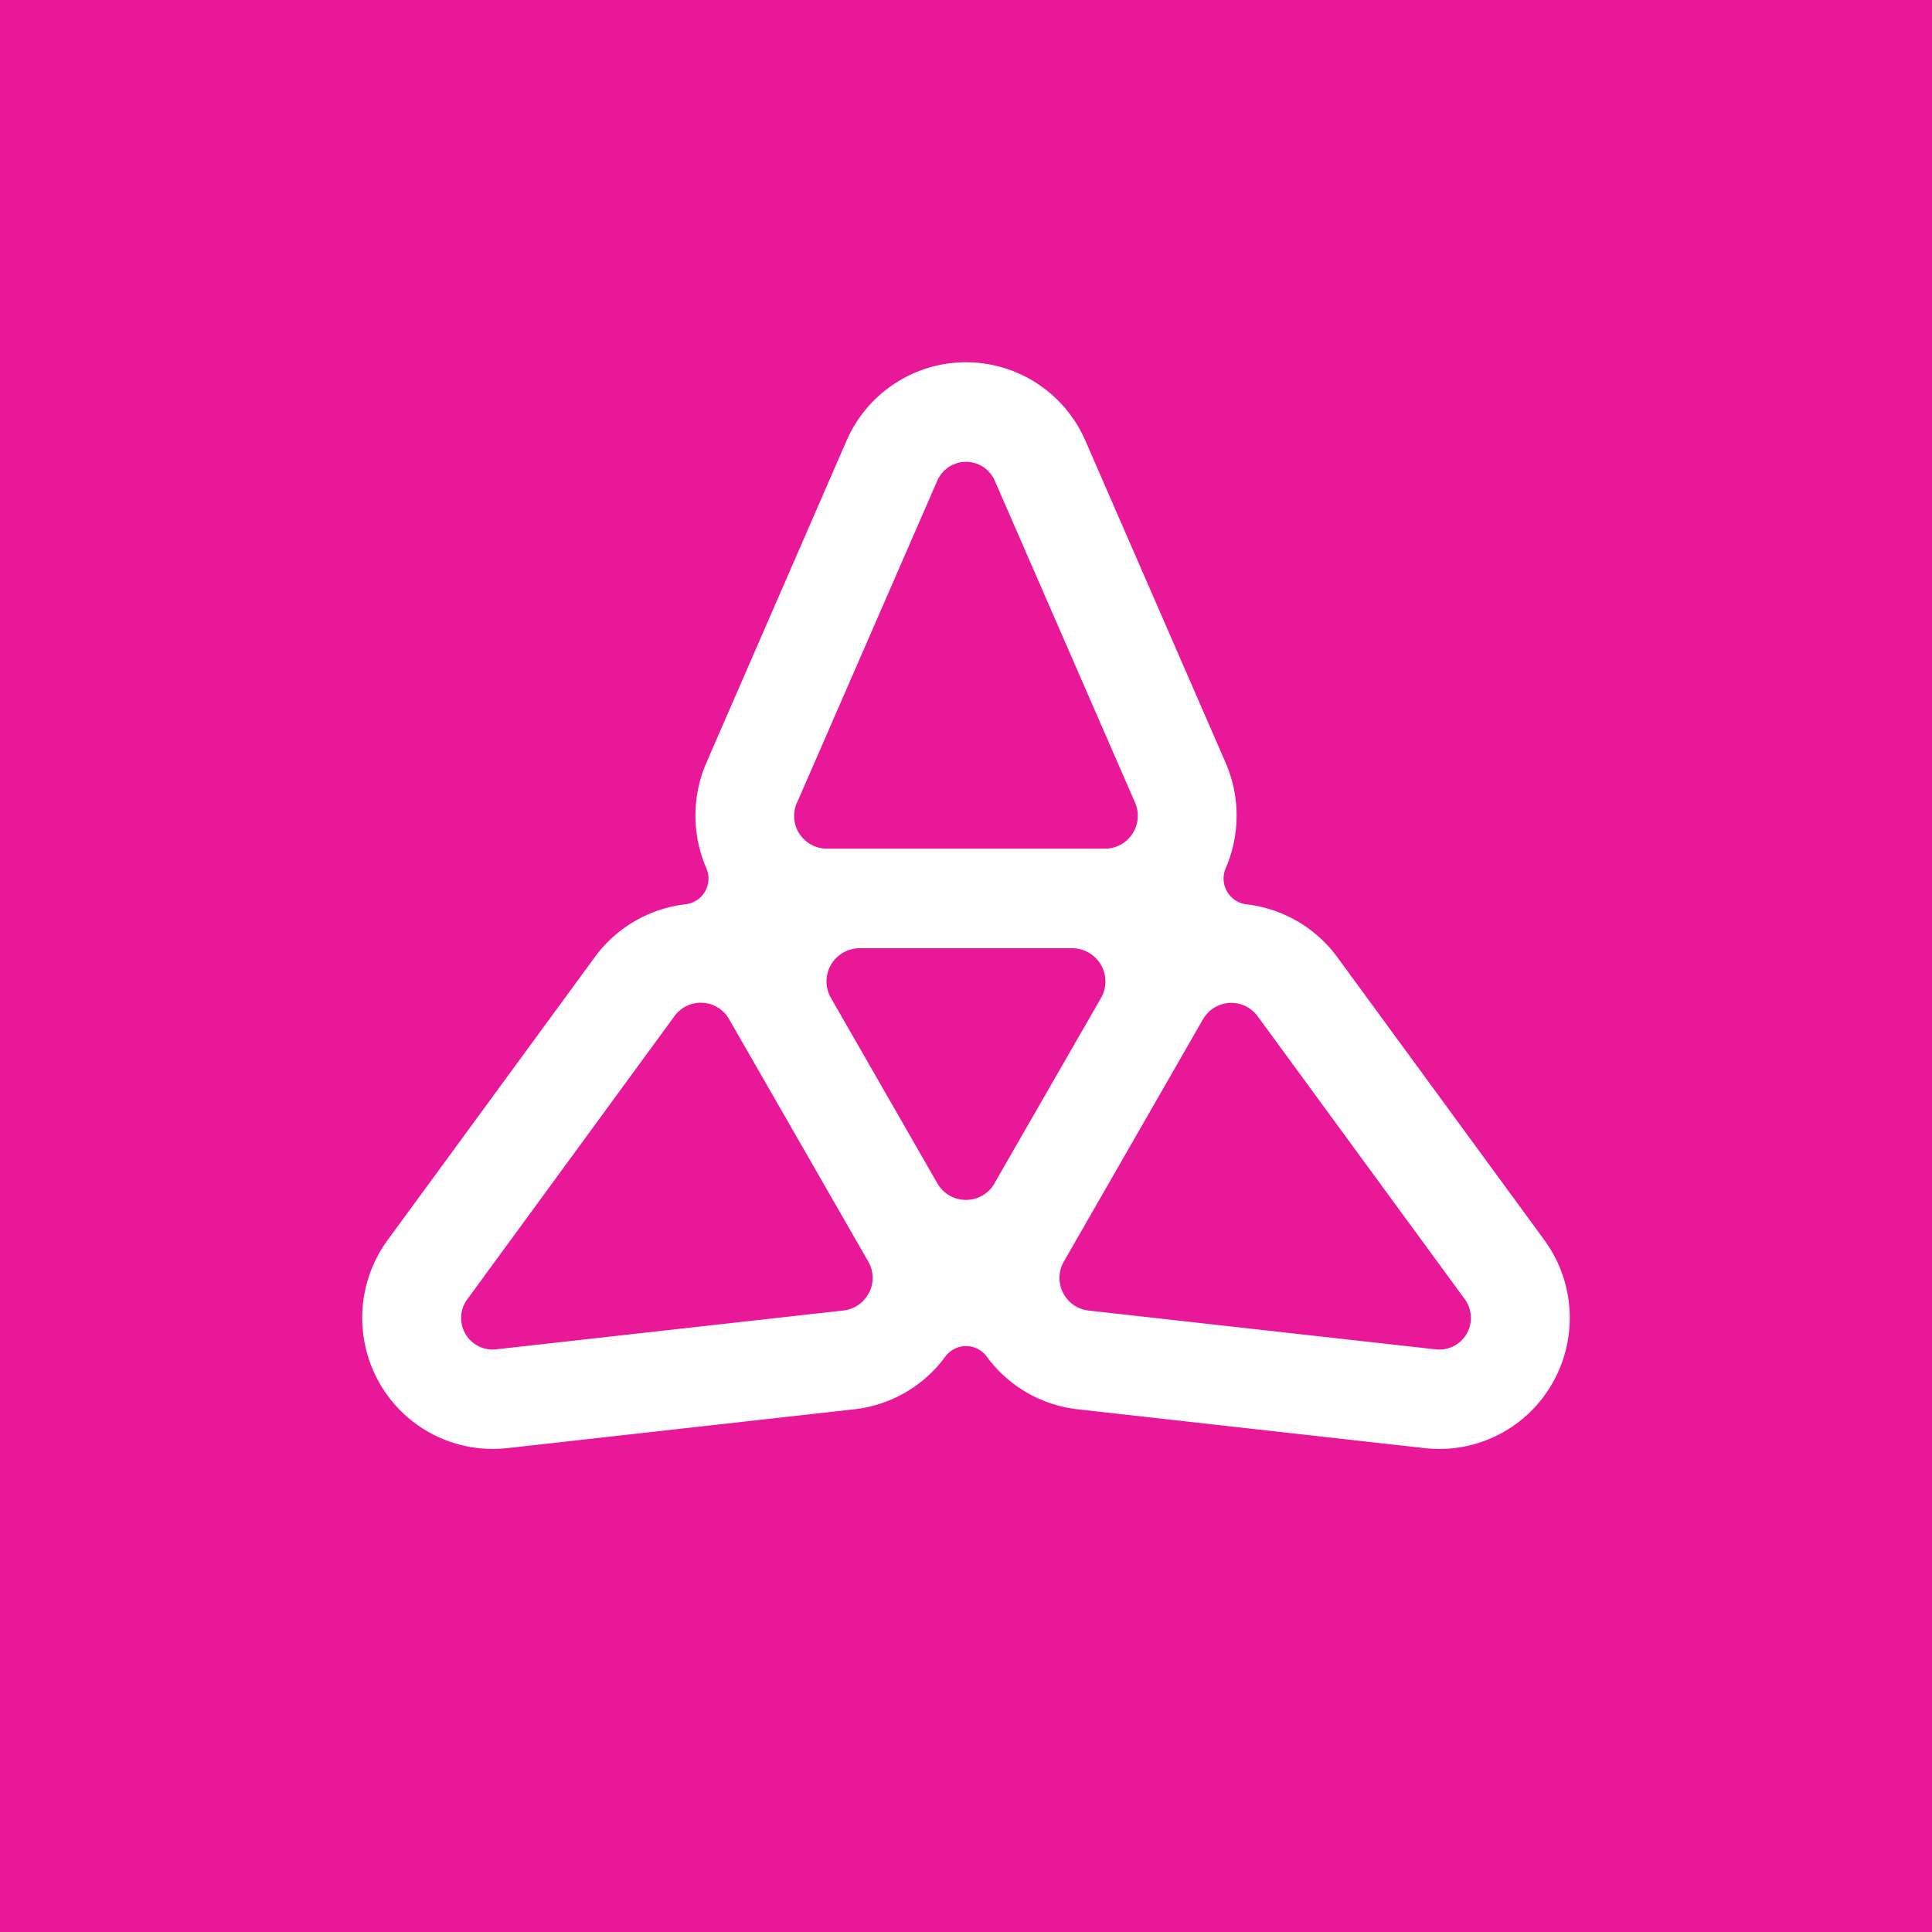 <svg xmlns="http://www.w3.org/2000/svg" width="32" height="32" fill="none" viewBox="0 0 32 32">
  <path fill="#E81899" d="M0 0h32v32H0z"/>
  <path fill="#fff" d="m25.58 20.54-3.427-4.682a2.174 2.174 0 0 0-1.511-.88.43.43 0 0 1-.341-.596 2.196 2.196 0 0 0-.004-1.756L17.978 7.3A2.158 2.158 0 0 0 16 6a2.16 2.16 0 0 0-1.979 1.3l-2.318 5.326a2.201 2.201 0 0 0-.004 1.755.427.427 0 0 1-.341.596 2.173 2.173 0 0 0-1.51.881L6.42 20.54a2.183 2.183 0 0 0-.131 2.374 2.16 2.16 0 0 0 2.11 1.072l5.746-.643a2.17 2.17 0 0 0 1.513-.874.425.425 0 0 1 .685 0c.35.477.889.805 1.513.874l5.745.643a2.156 2.156 0 0 0 2.11-1.072 2.183 2.183 0 0 0-.131-2.374Zm-12.378-7.246 2.322-5.331A.522.522 0 0 1 16 7.649a.52.52 0 0 1 .477.314l2.323 5.331a.547.547 0 0 1-.043.516.54.54 0 0 1-.454.246h-4.607a.542.542 0 0 1-.496-.762Zm1.192 8.116a.541.541 0 0 1-.424.296l-5.751.643a.522.522 0 0 1-.478-.83l3.43-4.688a.539.539 0 0 1 .905.05l.004.007 2.297 4 .004.006c.092.16.096.354.014.518l-.001-.002Zm2.079-1.81a.546.546 0 0 1-.946.002l-1.764-3.073a.549.549 0 0 1 .472-.823h3.529a.55.55 0 0 1 .473.822L16.471 19.6Zm7.82 2.49a.522.522 0 0 1-.51.26l-5.752-.643a.544.544 0 0 1-.41-.812l.004-.007 2.297-4 .004-.006a.54.54 0 0 1 .904-.05l3.431 4.686a.527.527 0 0 1 .032.573Z"/>
</svg>
